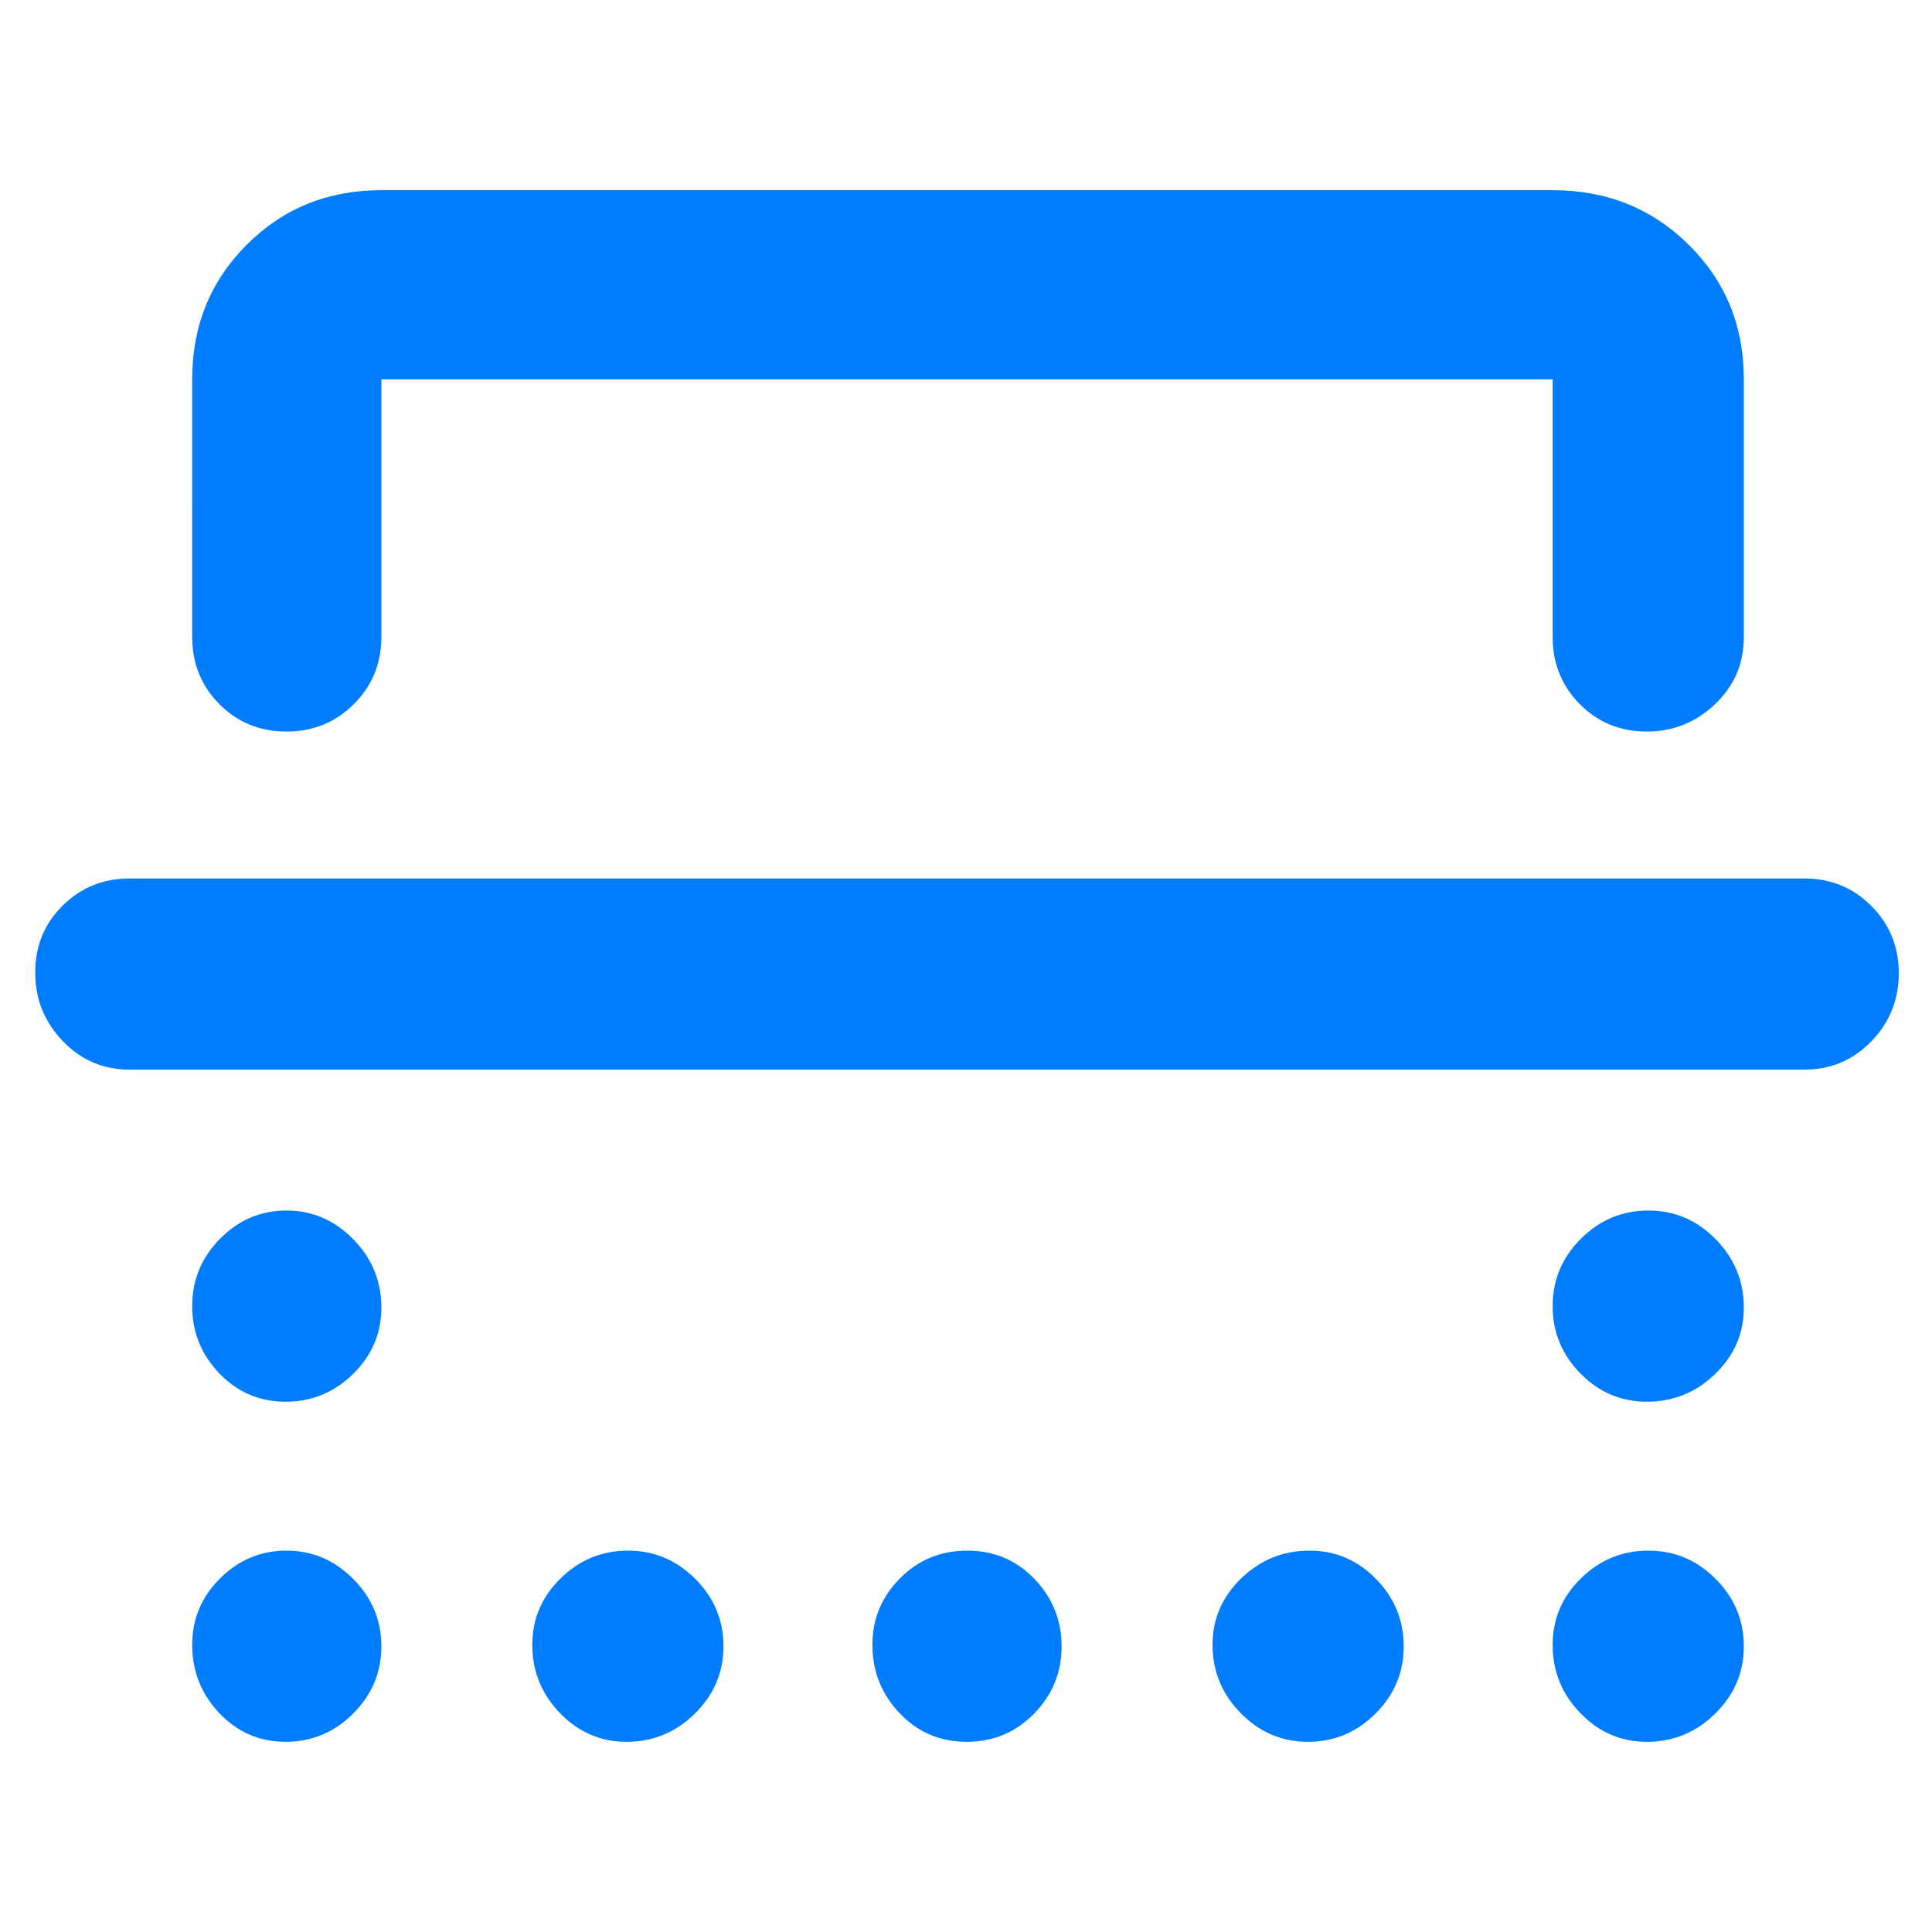 <svg height="48" viewBox="0 -960 960 960" width="48" xmlns="http://www.w3.org/2000/svg"><path fill="rgb(0, 125, 255)" d="m771.5-311.06c0-12.96 4.69-24.11 14.06-33.44s20.54-14 33.5-14 24.11 4.75 33.44 14.24 14 20.81 14 33.94c0 12.85-4.75 23.86-14.24 33.04-9.49 9.19-20.81 13.78-33.94 13.78-12.85 0-23.86-4.69-33.04-14.06-9.19-9.37-13.78-20.54-13.78-33.5zm0 168.38c0-12.85 4.69-23.86 14.06-33.04 9.37-9.19 20.54-13.78 33.5-13.78s24.11 4.69 33.44 14.06 14 20.54 14 33.5-4.75 24.11-14.24 33.44-20.81 14-33.94 14c-12.85 0-23.86-4.75-33.04-14.24-9.19-9.49-13.78-20.81-13.78-33.94zm-169 0c0-12.85 4.75-23.86 14.24-33.04 9.49-9.19 20.81-13.78 33.94-13.78 12.85 0 23.86 4.69 33.04 14.06 9.19 9.37 13.78 20.54 13.78 33.5s-4.69 24.11-14.06 33.44-20.54 14-33.5 14-24.11-4.75-33.44-14.24-14-20.81-14-33.94zm-169 0c0-12.85 4.56-23.86 13.68-33.04 9.11-9.19 20.28-13.78 33.5-13.78 13.21 0 24.32 4.69 33.32 14.06s13.5 20.54 13.5 33.5-4.56 24.11-13.68 33.44c-9.11 9.33-20.28 14-33.5 14-13.21 0-24.32-4.75-33.32-14.24s-13.5-20.81-13.5-33.94zm-169 0c0-12.85 4.69-23.86 14.06-33.04 9.37-9.19 20.54-13.78 33.5-13.78s24.11 4.69 33.44 14.06 14 20.54 14 33.5-4.75 24.11-14.24 33.44-20.81 14-33.94 14c-12.85 0-23.86-4.75-33.05-14.24-9.18-9.49-13.77-20.81-13.77-33.94zm-169-168.38c0-12.96 4.62-24.11 13.86-33.44s20.24-14 33-14 23.81 4.75 33.14 14.24 14 20.81 14 33.94c0 12.85-4.69 23.86-14.06 33.04-9.37 9.19-20.54 13.78-33.5 13.78s-23.94-4.69-32.94-14.06-13.5-20.54-13.5-33.5zm0 168.38c0-12.85 4.62-23.86 13.86-33.04 9.24-9.19 20.24-13.78 33-13.78s23.81 4.69 33.14 14.06 14 20.54 14 33.5-4.69 24.11-14.06 33.44-20.54 14-33.5 14-23.94-4.75-32.94-14.24-13.5-20.81-13.5-33.94zm0-628.82c0-26.53 9.03-48.83 27.1-66.9s40.37-27.1 66.9-27.1h582c26.8 0 49.3 9.03 67.6 27.1s27.4 40.37 27.4 66.9v128c0 13.17-4.7 24.29-14.3 33.38-9.5 9.08-20.8 13.62-34 13.62-13.1 0-24.2-4.54-33.2-13.62-9-9.09-13.5-20.21-13.5-33.38v-128h-582v128c0 13.17-4.56 24.29-13.68 33.38-9.11 9.08-20.28 13.62-33.5 13.62-13.21 0-24.32-4.54-33.32-13.62-9-9.09-13.5-20.21-13.5-33.38zm-31 248h832c13.17 0 24.29 4.56 33.38 13.68 9.08 9.11 13.62 20.25 13.62 33.41 0 13.15-4.54 24.43-13.62 33.82-9.09 9.39-20.21 14.09-33.38 14.09h-832c-13.167 0-24.29-4.75-33.37-14.26-9.087-9.51-13.63-20.85-13.63-34 0-13.16 4.543-24.24 13.63-33.24 9.08-9 20.203-13.5 33.37-13.5z"/></svg>